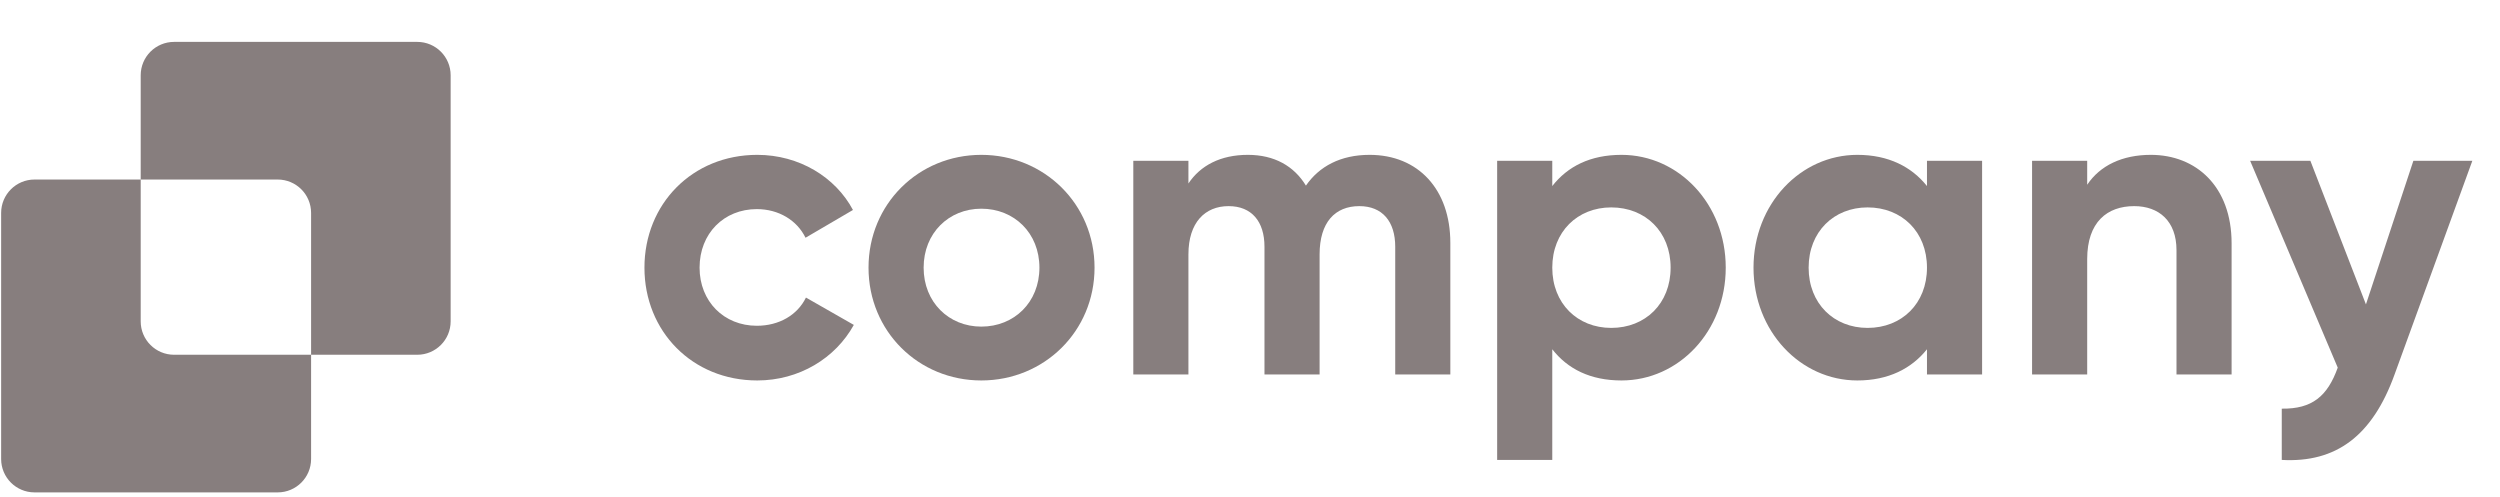 <svg width="186" height="37" viewBox="0 0 186 37" fill="none" xmlns="http://www.w3.org/2000/svg">
<path d="M179.554 11.966H183.941L178.156 27.861C176.503 32.438 173.801 34.441 169.763 34.218V30.404C172.02 30.435 173.165 29.482 173.928 27.352L167.411 11.966H171.893L176.026 22.647L179.554 11.966Z" fill="#877E7E"/>
<path d="M160.023 11.521C163.393 11.521 166.031 13.874 166.031 18.102V27.86H161.931V18.61C161.931 16.448 160.627 15.336 158.783 15.336C156.781 15.336 155.287 16.512 155.287 19.278V27.86H151.186V11.966H155.287V13.746C156.24 12.316 157.893 11.521 160.023 11.521Z" fill="#877E7E"/>
<path d="M143.367 11.966H147.468V27.86H143.367V25.985C142.223 27.416 140.506 28.306 138.186 28.306C133.958 28.306 130.461 24.65 130.461 19.913C130.461 15.177 133.958 11.521 138.186 11.521C140.506 11.521 142.223 12.411 143.367 13.842V11.966ZM138.948 24.396C141.492 24.396 143.367 22.584 143.367 19.913C143.367 17.243 141.492 15.431 138.948 15.431C136.437 15.431 134.562 17.243 134.562 19.913C134.562 22.584 136.437 24.396 138.948 24.396Z" fill="#877E7E"/>
<path d="M120.639 11.521C124.898 11.521 128.395 15.177 128.395 19.913C128.395 24.65 124.898 28.306 120.639 28.306C118.318 28.306 116.633 27.447 115.489 25.985V34.218H111.388V11.966H115.489V13.842C116.633 12.38 118.318 11.521 120.639 11.521ZM119.876 24.396C122.419 24.396 124.294 22.584 124.294 19.913C124.294 17.243 122.419 15.431 119.876 15.431C117.364 15.431 115.489 17.243 115.489 19.913C115.489 22.584 117.364 24.396 119.876 24.396Z" fill="#877E7E"/>
<path d="M101.897 11.521C105.521 11.521 107.905 14.096 107.905 18.07V27.86H103.805V18.356C103.805 16.48 102.851 15.336 101.134 15.336C99.323 15.336 98.178 16.544 98.178 18.928V27.86H94.077V18.356C94.077 16.48 93.124 15.336 91.407 15.336C89.659 15.336 88.419 16.544 88.419 18.928V27.86H84.318V11.966H88.419V13.651C89.309 12.316 90.803 11.521 92.838 11.521C94.809 11.521 96.271 12.348 97.161 13.81C98.146 12.38 99.736 11.521 101.897 11.521Z" fill="#877E7E"/>
<path d="M73.01 28.306C68.337 28.306 64.618 24.65 64.618 19.913C64.618 15.177 68.337 11.521 73.01 11.521C77.683 11.521 81.434 15.177 81.434 19.913C81.434 24.65 77.683 28.306 73.01 28.306ZM73.01 24.3C75.458 24.3 77.333 22.488 77.333 19.913C77.333 17.338 75.458 15.527 73.01 15.527C70.594 15.527 68.718 17.338 68.718 19.913C68.718 22.488 70.594 24.3 73.01 24.3Z" fill="#877E7E"/>
<path d="M56.339 28.306C51.508 28.306 47.947 24.65 47.947 19.913C47.947 15.177 51.508 11.521 56.339 11.521C59.455 11.521 62.157 13.174 63.46 15.622L59.931 17.688C59.296 16.385 57.929 15.558 56.308 15.558C53.86 15.558 52.048 17.37 52.048 19.913C52.048 22.425 53.86 24.237 56.308 24.237C57.961 24.237 59.328 23.442 59.963 22.139L63.524 24.173C62.157 26.653 59.455 28.306 56.339 28.306Z" fill="#877E7E"/>
<path fill-rule="evenodd" clip-rule="evenodd" d="M12.952 3.117C11.58 3.117 10.468 4.229 10.468 5.6V13.357H2.568C1.197 13.357 0.085 14.469 0.085 15.84V34.151C0.085 35.522 1.197 36.634 2.568 36.634H20.661C22.033 36.634 23.145 35.522 23.145 34.151V26.394H31.044C32.416 26.394 33.528 25.282 33.528 23.911V5.6C33.528 4.229 32.416 3.117 31.044 3.117H12.952ZM23.145 26.394V15.84C23.145 14.469 22.033 13.357 20.661 13.357H10.468V23.911C10.468 25.282 11.58 26.394 12.952 26.394H23.145Z" fill="#877E7E"/>
</svg>
